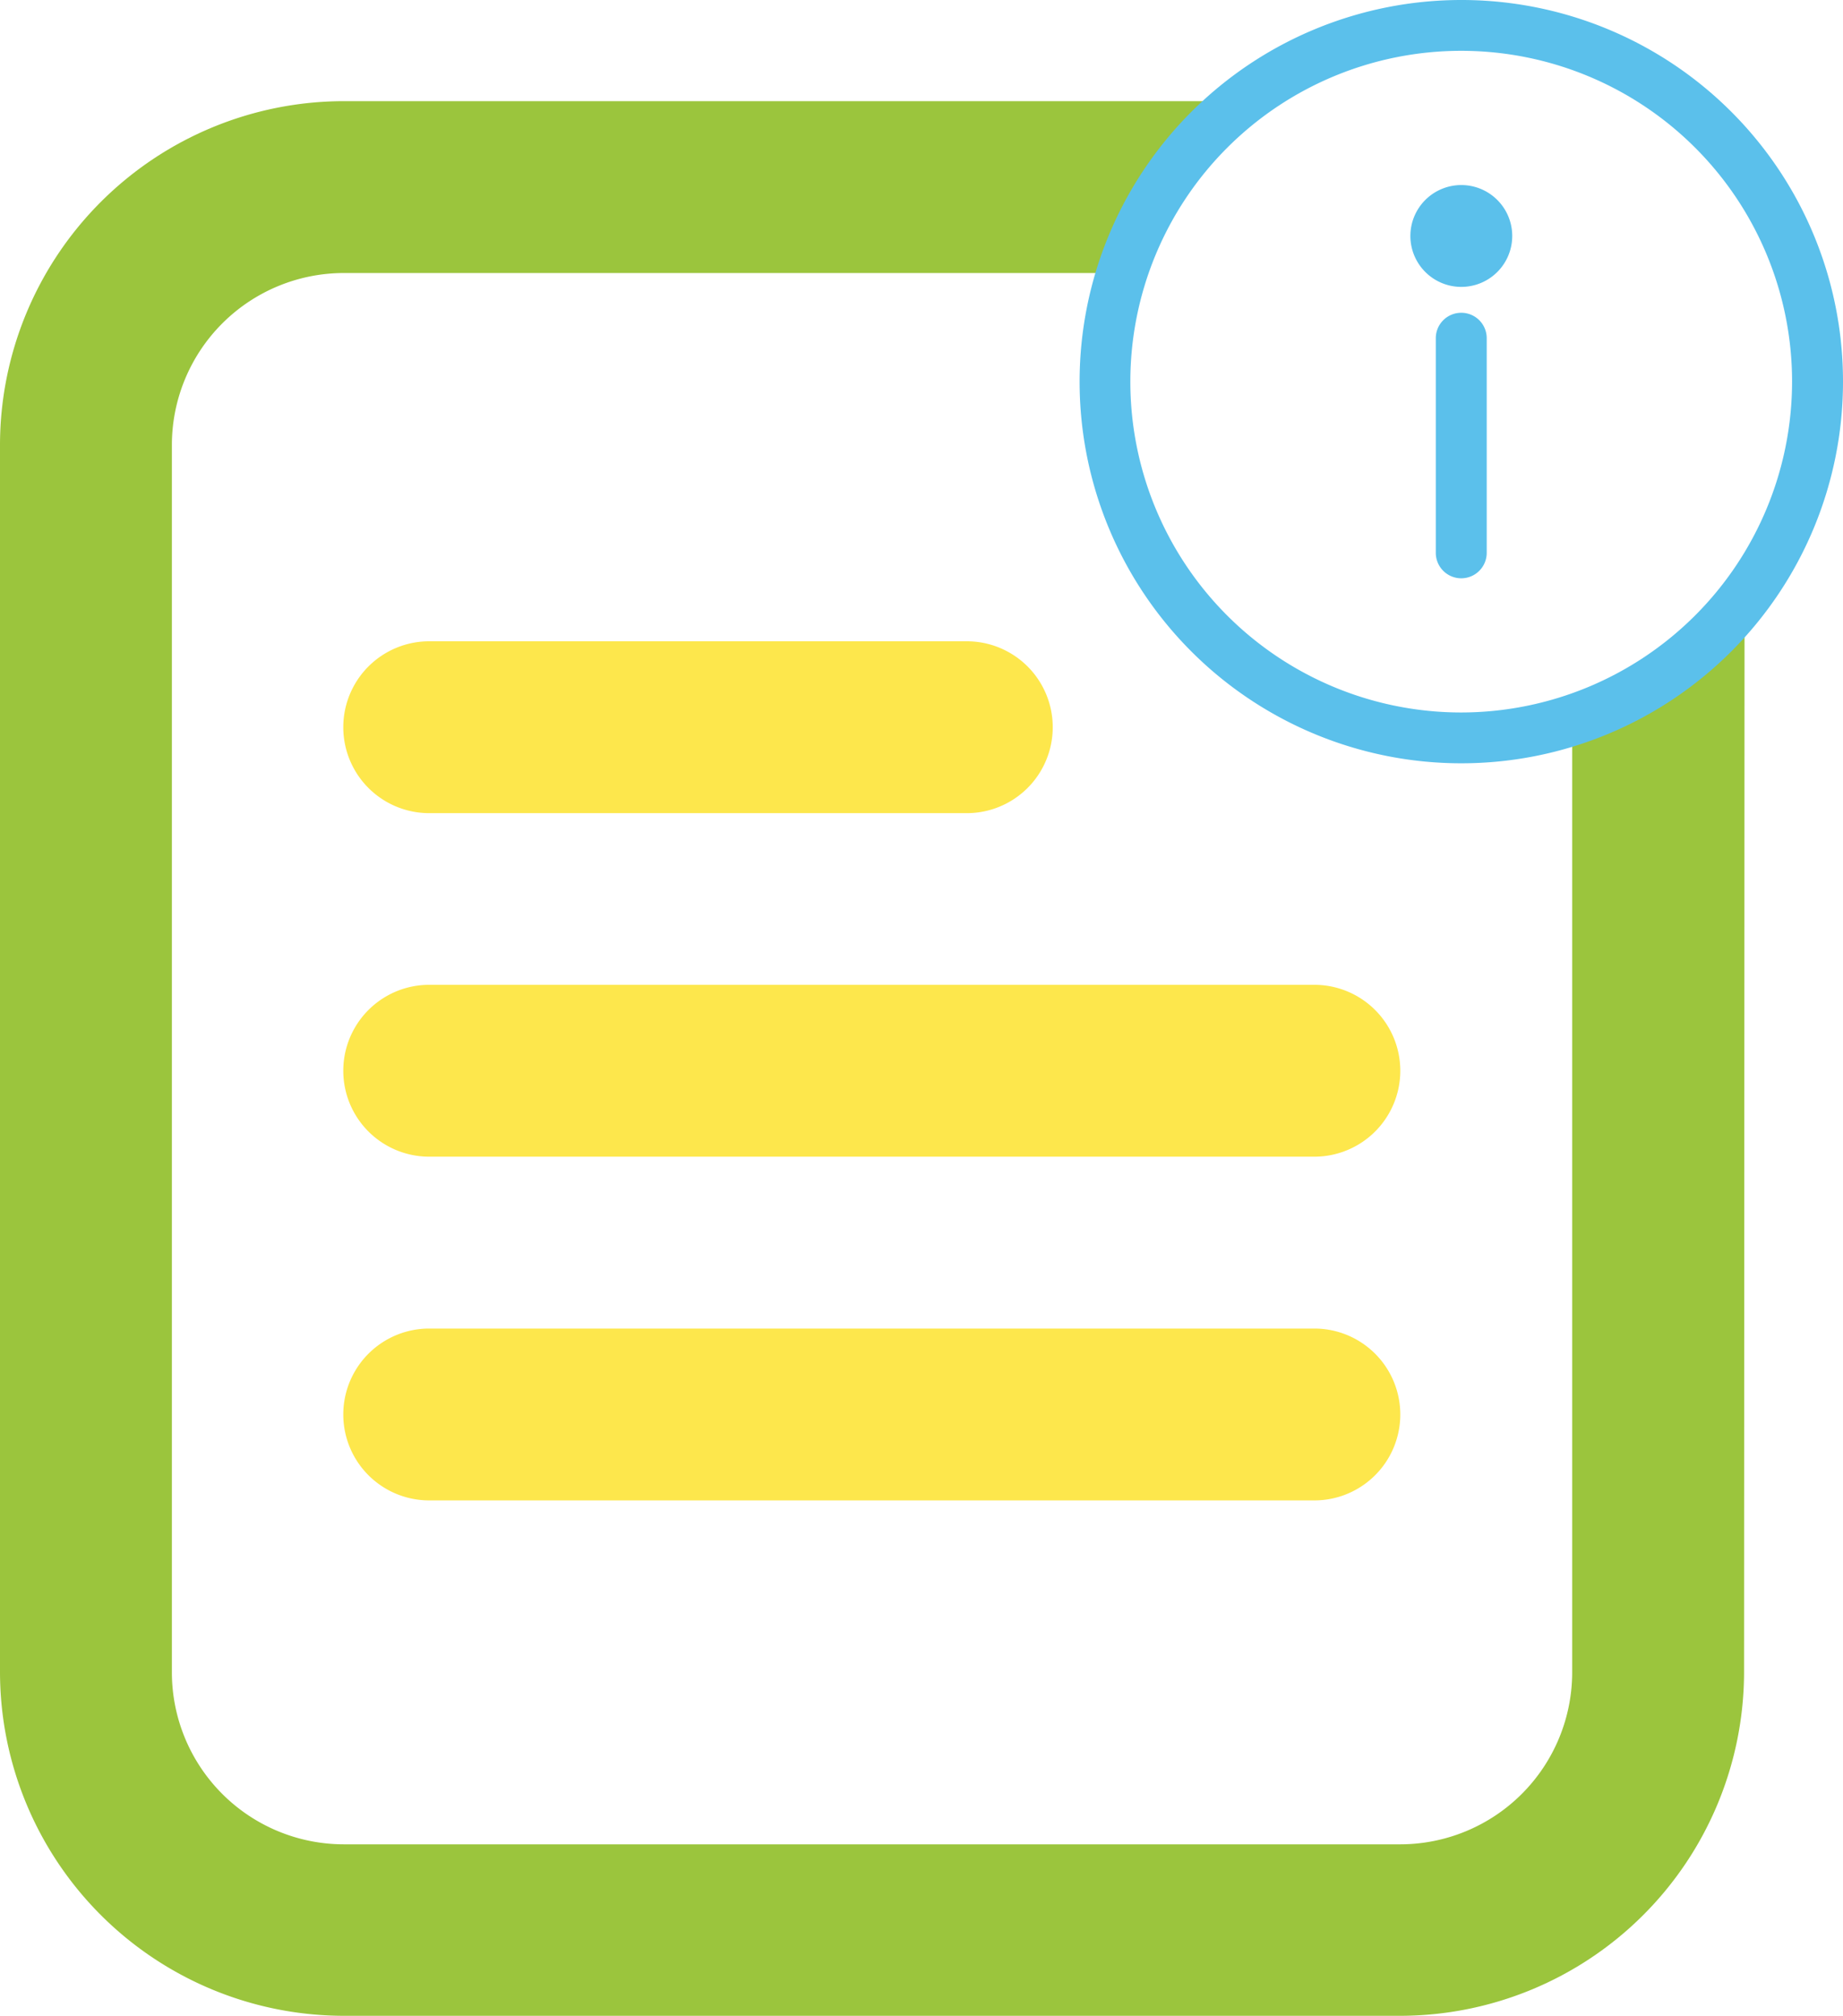 <svg xmlns="http://www.w3.org/2000/svg" width="19" height="20.785" viewBox="0 0 19 20.785"><defs><style>.a{fill:#9bc53d;}.b{fill:#5bc0eb;}.c{fill:#fde74c;}</style></defs><g transform="translate(-1451 -510.291)"><path class="a" d="M12.63,2.359H3.544A3.548,3.548,0,0,0,0,5.9V18.558A3.548,3.548,0,0,0,3.544,22.1H14.436a3.548,3.548,0,0,0,3.544-3.544l.005-10.941-1.777,1.2v9.745a1.774,1.774,0,0,1-1.772,1.772H3.544a1.774,1.774,0,0,1-1.772-1.772V5.9A1.774,1.774,0,0,1,3.544,4.131l7.973,0ZM4.425,9.7Z" transform="translate(1451 508.975)"/><g transform="translate(1462.129 510.291)"><path class="b" d="M3.935,0A3.935,3.935,0,1,0,7.871,3.935,3.933,3.933,0,0,0,3.935,0Zm0,7.346A3.411,3.411,0,1,1,7.346,3.935,3.414,3.414,0,0,1,3.935,7.346Z"/><g transform="translate(3.673 3.225)"><path class="b" d="M239.192,209.777a.262.262,0,0,0-.262.262v2.213a.262.262,0,1,0,.525,0v-2.213A.262.262,0,0,0,239.192,209.777Z" transform="translate(-238.93 -209.777)"/></g><g transform="translate(3.411 1.908)"><path class="b" d="M222.392,124.122a.525.525,0,1,0,.525.525A.525.525,0,0,0,222.392,124.122Z" transform="translate(-221.867 -124.122)"/></g></g><path class="c" d="M13.55,16.786H4.425a.886.886,0,1,1,0-1.772H13.55a.886.886,0,1,1,0,1.772Zm.886-4.43a.886.886,0,0,1-.886.886H4.425a.886.886,0,1,1,0-1.772H13.55A.886.886,0,0,1,14.436,12.357ZM4.425,9.7a.886.886,0,1,1,0-1.772H9.967a.886.886,0,0,1,0,1.772Zm0,0" transform="translate(1451 508.975)"/></g></svg>